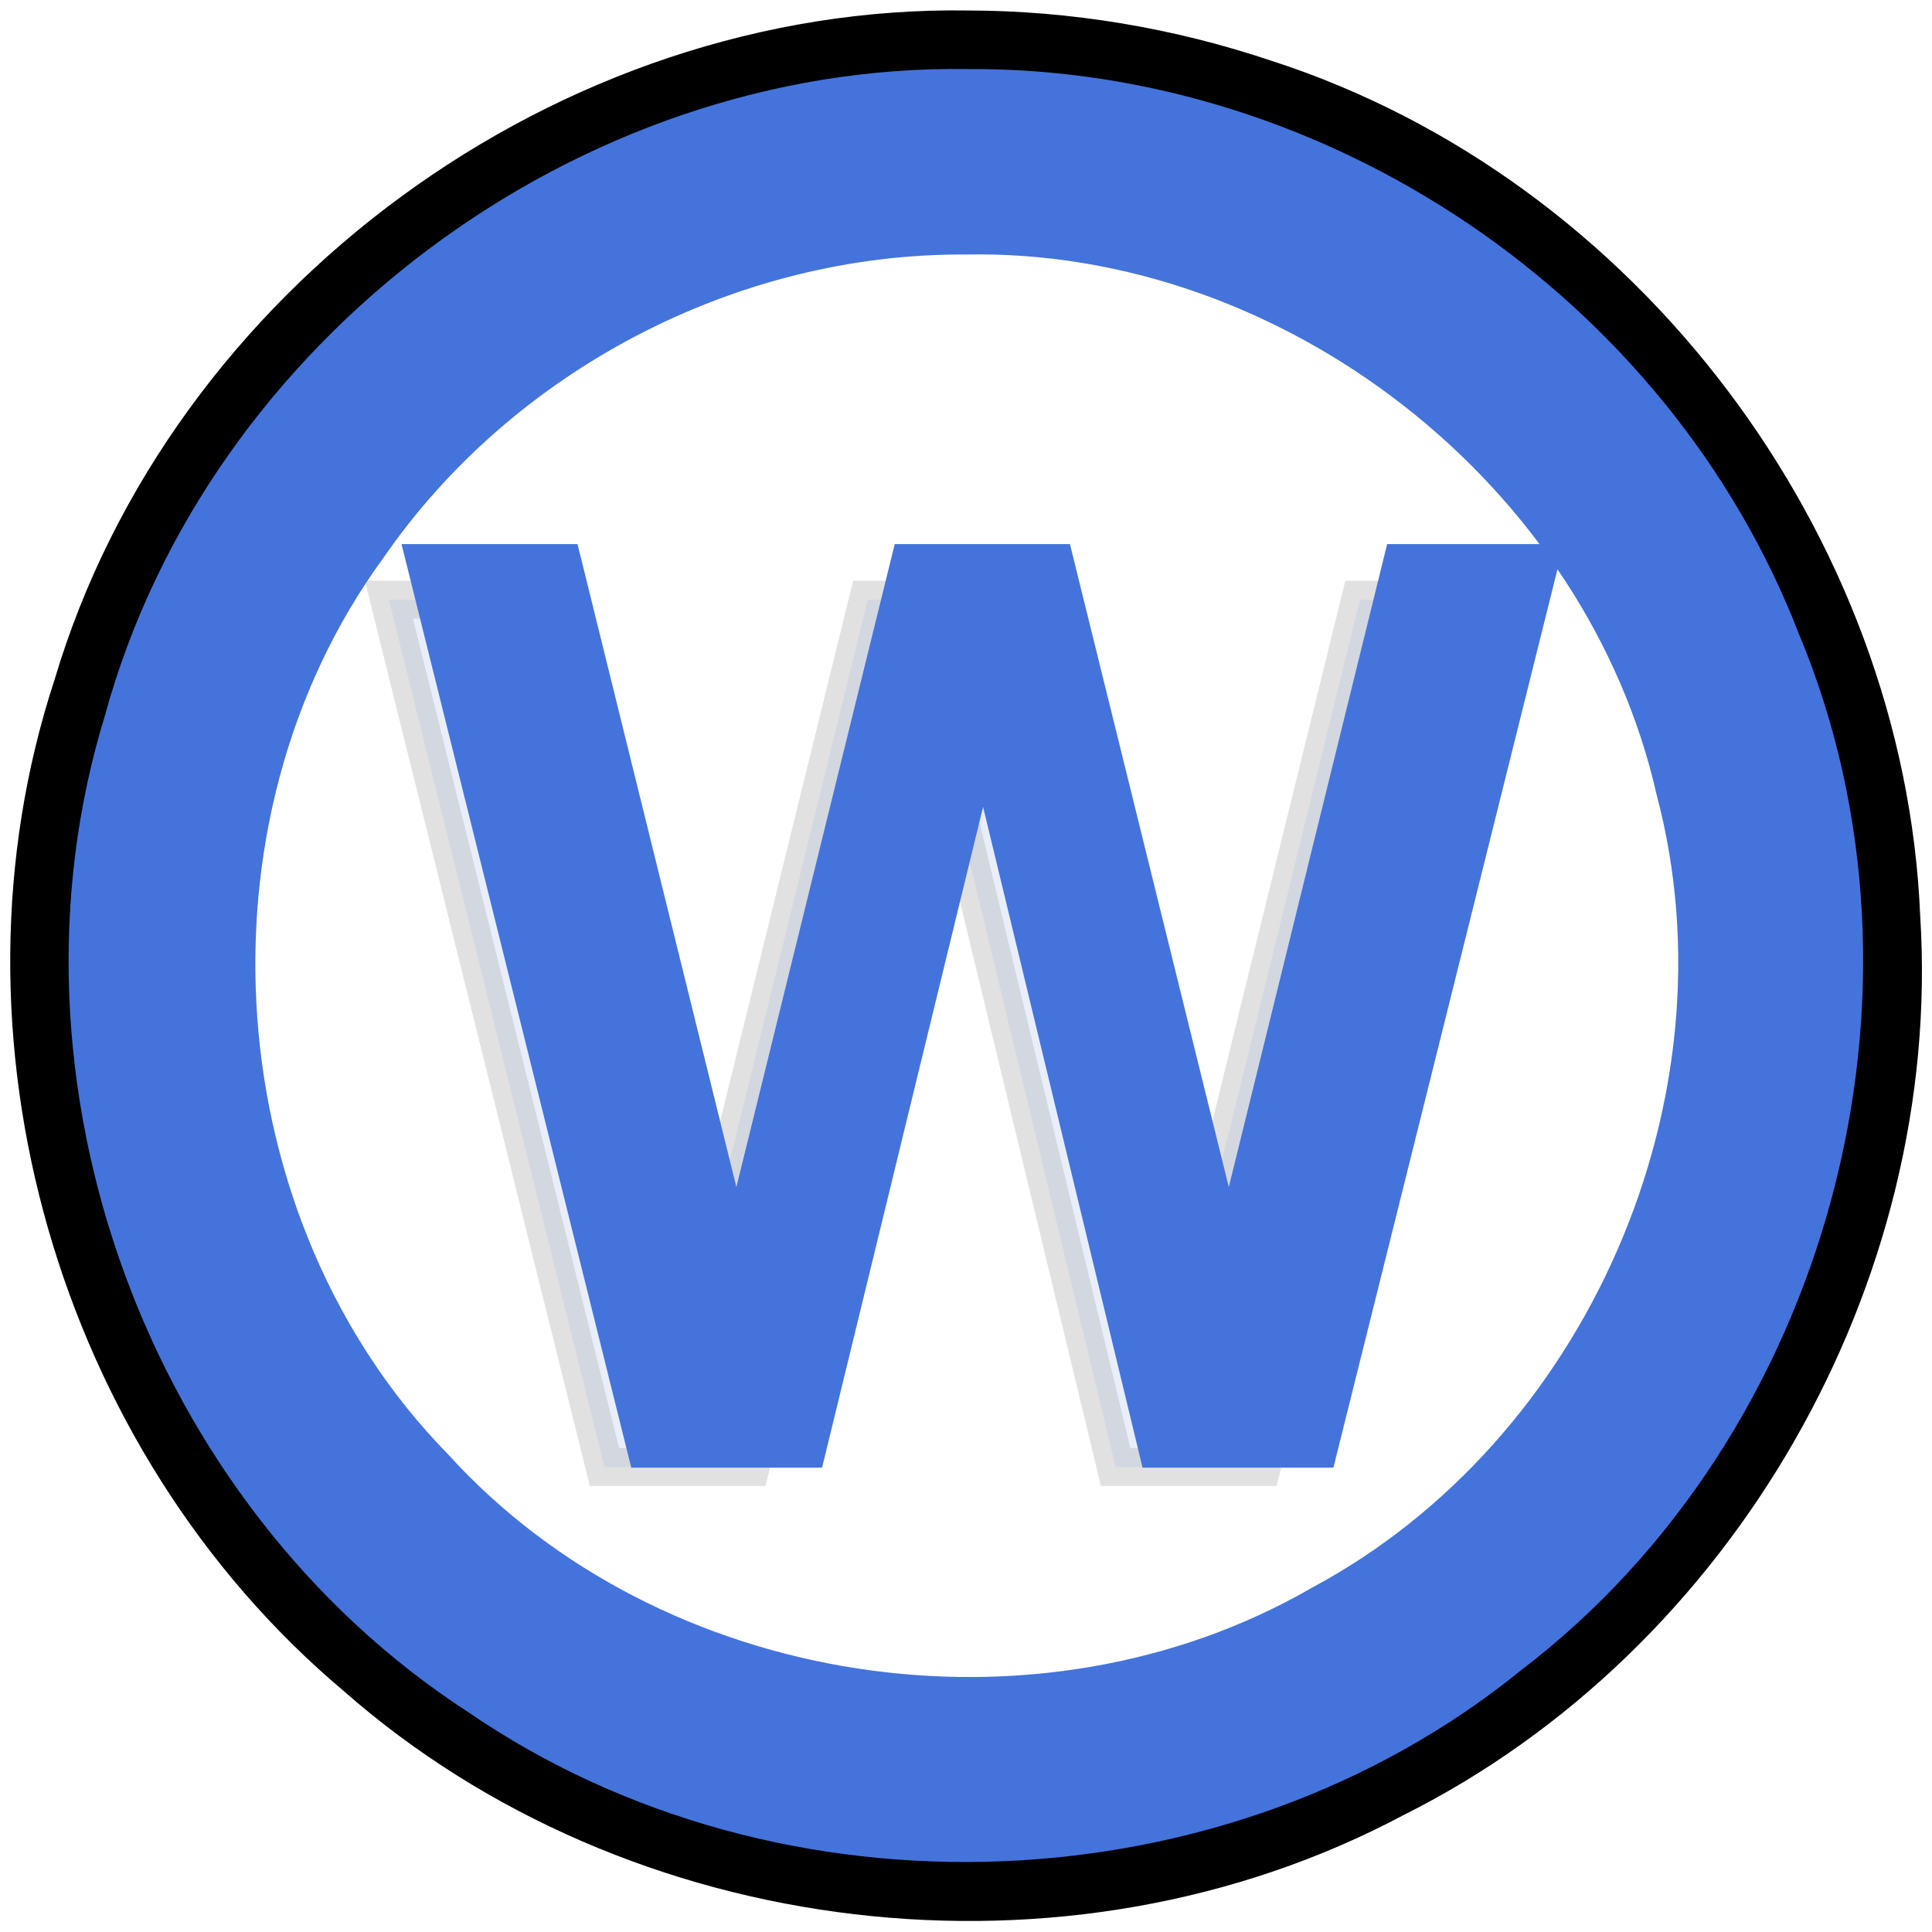 <?xml version="1.0" encoding="UTF-8" standalone="no"?>
<!-- Created with Inkscape (http://www.inkscape.org/) -->
<svg
   xmlns:dc="http://purl.org/dc/elements/1.1/"
   xmlns:cc="http://creativecommons.org/ns#"
   xmlns:rdf="http://www.w3.org/1999/02/22-rdf-syntax-ns#"
   xmlns:svg="http://www.w3.org/2000/svg"
   xmlns="http://www.w3.org/2000/svg"
   xmlns:sodipodi="http://sodipodi.sourceforge.net/DTD/sodipodi-0.dtd"
   xmlns:inkscape="http://www.inkscape.org/namespaces/inkscape"
   width="512"
   height="512"
   id="svg9129"
   sodipodi:version="0.32"
   inkscape:version="0.46"
   version="1.0"
   sodipodi:docname="watersource.svg"
   inkscape:output_extension="org.inkscape.output.svg.inkscape">
  <defs
     id="defs9131">
    <inkscape:perspective
       sodipodi:type="inkscape:persp3d"
       inkscape:vp_x="0 : 256 : 1"
       inkscape:vp_y="0 : 1000 : 0"
       inkscape:vp_z="512 : 256 : 1"
       inkscape:persp3d-origin="256 : 170.66667 : 1"
       id="perspective15" />
    <filter
       inkscape:collect="always"
       id="filter3438">
      <feGaussianBlur
         inkscape:collect="always"
         stdDeviation="2.767"
         id="feGaussianBlur3440" />
    </filter>
  </defs>
  <sodipodi:namedview
     id="base"
     pagecolor="#ffffff"
     bordercolor="#666666"
     borderopacity="1.0"
     gridtolerance="10000"
     guidetolerance="10"
     objecttolerance="10"
     inkscape:pageopacity="0.0"
     inkscape:pageshadow="2"
     inkscape:zoom="0.35000001"
     inkscape:cx="153.09676"
     inkscape:cy="210.67385"
     inkscape:document-units="px"
     inkscape:current-layer="layer1"
     showgrid="false"
     width="512px"
     inkscape:window-width="1144"
     inkscape:window-height="721"
     inkscape:window-x="115"
     inkscape:window-y="25"
     inkscape:snap-global="false"
     showborder="true"
     showguides="true"
     inkscape:guide-bbox="true">
    <inkscape:grid
       type="xygrid"
       id="grid9160"
       visible="true"
       enabled="true" />
  </sodipodi:namedview>
  <g
     inkscape:label="Layer 1"
     inkscape:groupmode="layer"
     id="layer1">
    <path
       style="fill:#ffffff;fill-opacity:1;stroke:#ffffff;stroke-width:10;stroke-linecap:butt;stroke-linejoin:miter;stroke-miterlimit:4;stroke-dashoffset:0;stroke-opacity:1"
       d="M 487.904,256.431 C 489.537,355.396 418.378,449.439 322.818,475.089 C 232.779,501.892 128.609,465.507 75.286,387.975 C 17.134,308.935 19.95,192.285 81.832,116.136 C 139.962,39.623 249.064,8.733 338.741,42.946 C 426.932,74.326 488.975,162.737 487.904,256.431 z"
       id="path2527" />
    <path
       style="font-size:314.046px;font-style:normal;font-variant:normal;font-weight:normal;font-stretch:normal;opacity:0.342;fill:#4473dc;fill-opacity:1;stroke:#000000;stroke-width:9.986px;stroke-linecap:butt;stroke-linejoin:miter;stroke-opacity:1;filter:url(#filter3438);font-family:Sans;-inkscape-font-specification:Sans"
       d="M 171.414,140.63 C 181.841,140.63 192.269,140.63 202.696,140.63 C 218.746,205.136 234.796,269.643 250.846,334.149 C 266.844,269.643 282.843,205.136 298.842,140.63 C 310.445,140.63 322.048,140.63 333.651,140.63 C 349.701,205.136 365.75,269.643 381.8,334.149 C 397.799,269.643 413.798,205.136 429.797,140.63 C 440.275,140.63 450.753,140.63 461.232,140.63 C 442.064,216.944 422.896,293.257 403.728,369.571 C 390.745,369.571 377.762,369.571 364.779,369.571 C 348.678,303.327 332.577,237.083 316.476,170.839 C 300.222,237.083 283.968,303.327 267.713,369.571 C 254.73,369.571 241.747,369.571 228.764,369.571 C 209.647,293.257 190.531,216.944 171.414,140.63 z"
       id="text3362"
       transform="matrix(0.996,0,0,1.004,-67.66,17.714)" />
    <path
       style="font-size:314.046px;font-style:normal;font-variant:normal;font-weight:normal;font-stretch:normal;fill:#4473dc;fill-opacity:1;stroke:#4473dc;stroke-width:15;stroke-linecap:butt;stroke-linejoin:miter;stroke-miterlimit:4;stroke-dasharray:none;stroke-opacity:1;font-family:Sans;-inkscape-font-specification:Sans"
       d="M 116.008,151.697 C 126.399,151.697 136.79,151.697 147.18,151.697 C 163.174,216.43 179.167,281.164 195.161,345.898 C 211.104,281.164 227.046,216.43 242.989,151.697 C 254.551,151.697 266.113,151.697 277.675,151.697 C 293.669,216.43 309.662,281.164 325.656,345.898 C 341.598,281.164 357.541,216.43 373.483,151.697 C 383.925,151.697 394.366,151.697 404.808,151.697 C 385.708,228.279 366.607,304.862 347.507,381.445 C 334.569,381.445 321.632,381.445 308.694,381.445 C 292.65,314.967 276.605,248.489 260.561,182.012 C 244.364,248.489 228.167,314.967 211.969,381.445 C 199.032,381.445 186.095,381.445 173.157,381.445 C 154.108,304.862 135.058,228.279 116.008,151.697 z"
       id="text3366" />
    <path
       style="fill:#4473dc;fill-opacity:1;stroke:#000000;stroke-width:20;stroke-linecap:butt;stroke-linejoin:round;stroke-miterlimit:4;stroke-dasharray:none;stroke-dashoffset:0;stroke-opacity:1"
       d="M 256.417,12.779 C 152.781,11.185 53.511,83.636 24.007,183.104 C -5.737,273.483 24.778,379.238 97.472,440.435 C 170.052,504.422 281.891,517.675 367.322,472.152 C 451.095,430.329 504.807,336.713 498.89,243.302 C 494.897,146.096 426.573,55.536 333.887,25.632 C 308.975,17.233 282.712,12.819 256.417,12.779 z M 255.711,43.911 C 348.981,42.122 437.752,109.752 460.65,200.224 C 485.979,288.039 446.349,388.956 368.04,436.081 C 290.259,486.08 180.408,476.344 113.057,412.798 C 41.006,349.472 22.685,235.361 70.893,152.515 C 107.1,86.432 180.346,43.341 255.711,43.911 z"
       id="path3202" />
    <path
       style="fill:#4473dc;fill-opacity:1;stroke:#4473dc;stroke-width:20;stroke-linecap:butt;stroke-linejoin:round;stroke-miterlimit:4;stroke-dasharray:none;stroke-dashoffset:0;stroke-opacity:1"
       d="M 256.39,28.303 C 157.683,26.72 63.424,97.053 37.415,192.394 C 8.894,285.037 48.313,392.805 129.678,445.444 C 208.904,499.821 322.323,495.491 396.943,434.747 C 475.151,375.222 505.401,262.329 467.434,171.674 C 434.452,86.343 347.711,27.685 256.39,28.303 z M 255.73,57.448 C 344.716,55.674 429.091,121.566 448.781,208.408 C 471.032,292.809 429.442,388.289 352.515,429.517 C 275.879,473.733 170.987,457.757 111.393,392.196 C 47.47,326.738 39.494,216.116 93.371,142.166 C 129.563,89.677 191.982,57.152 255.73,57.448 z"
       id="path4053" />
  </g>
</svg>
